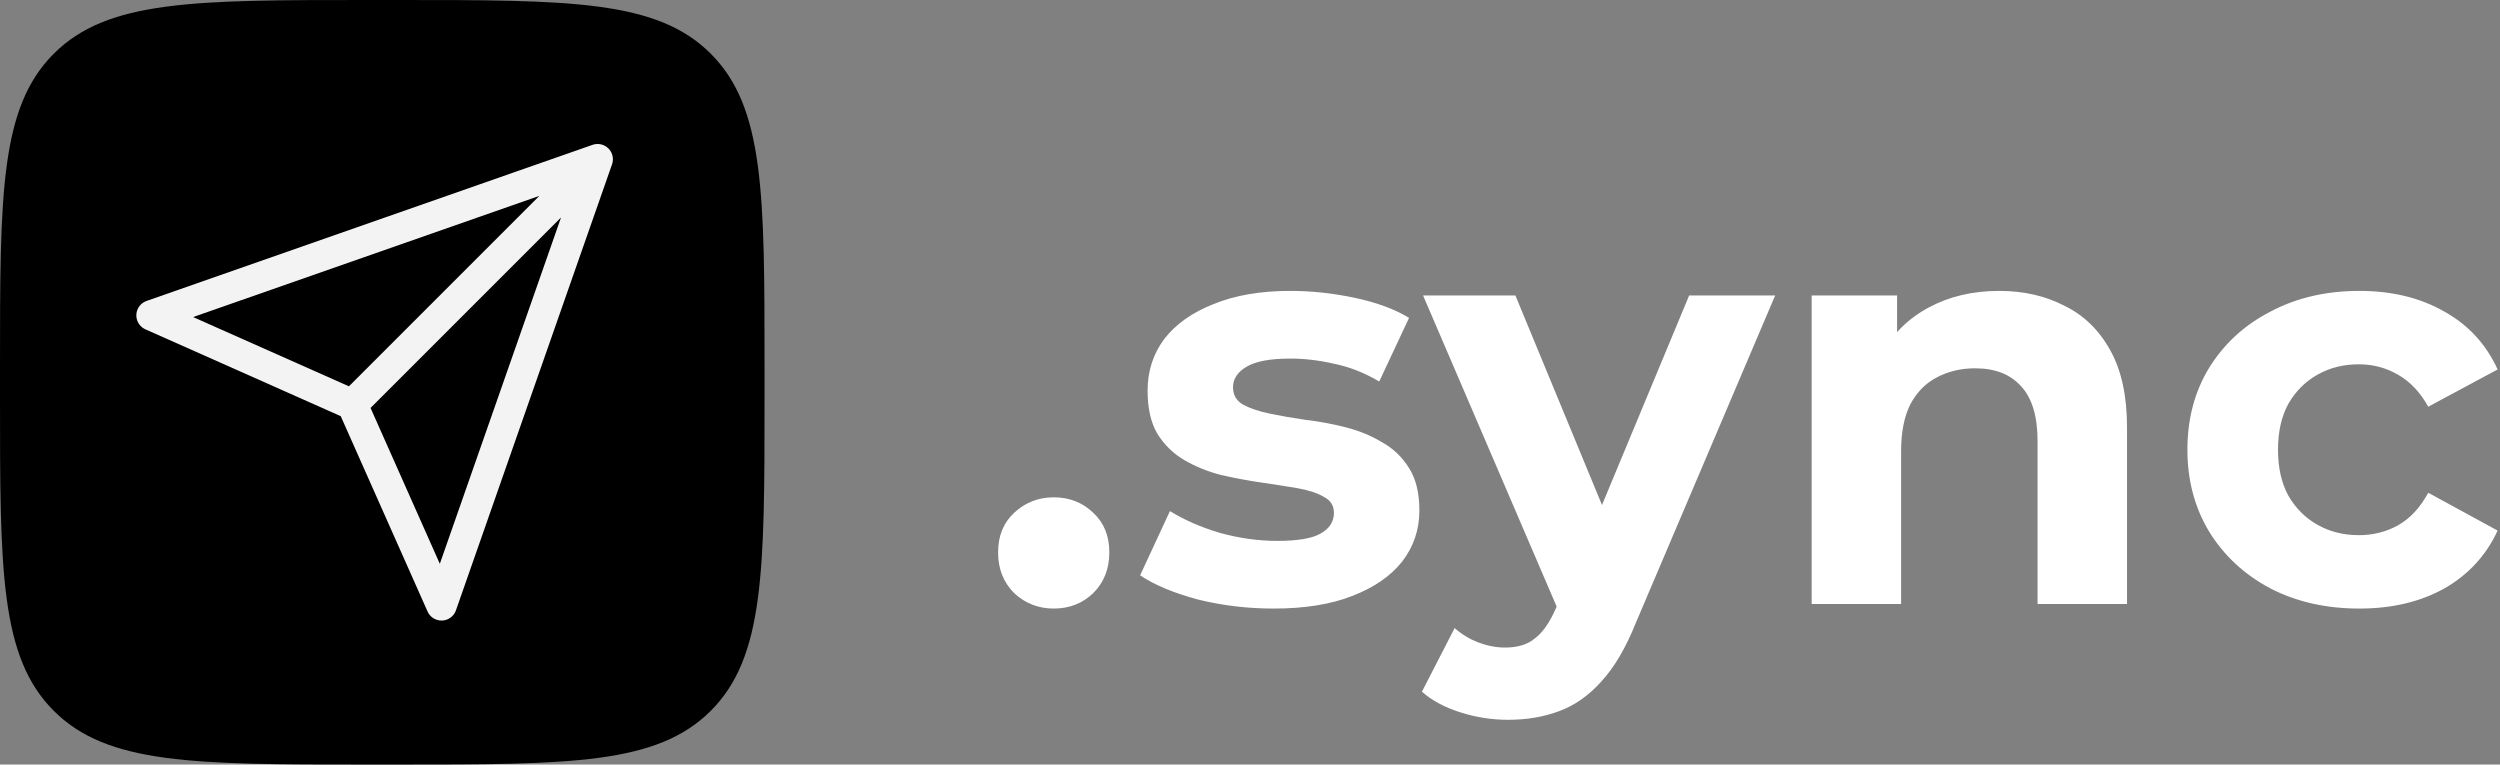 <svg width="327" height="100" viewBox="0 0 327 100" fill="none" xmlns="http://www.w3.org/2000/svg">
<rect x="0" y="0" width="327" height="100" fill="#808080" stroke="none"/>
<path d="M137.825 79.6C135.825 79.6 134.1 78.925 132.65 77.575C131.25 76.175 130.55 74.4 130.55 72.25C130.55 70.1 131.25 68.375 132.65 67.075C134.1 65.725 135.825 65.05 137.825 65.05C139.875 65.05 141.6 65.725 143 67.075C144.4 68.375 145.1 70.1 145.1 72.25C145.1 74.4 144.4 76.175 143 77.575C141.6 78.925 139.875 79.6 137.825 79.6ZM166.604 79.6C163.154 79.6 159.829 79.2 156.629 78.4C153.479 77.55 150.979 76.5 149.129 75.25L153.029 66.85C154.879 68 157.054 68.95 159.554 69.7C162.104 70.4 164.604 70.75 167.054 70.75C169.754 70.75 171.654 70.425 172.754 69.775C173.904 69.125 174.479 68.225 174.479 67.075C174.479 66.125 174.029 65.425 173.129 64.975C172.279 64.475 171.129 64.1 169.679 63.85C168.229 63.6 166.629 63.35 164.879 63.1C163.179 62.85 161.454 62.525 159.704 62.125C157.954 61.675 156.354 61.025 154.904 60.175C153.454 59.325 152.279 58.175 151.379 56.725C150.529 55.275 150.104 53.4 150.104 51.1C150.104 48.55 150.829 46.3 152.279 44.35C153.779 42.4 155.929 40.875 158.729 39.775C161.529 38.625 164.879 38.05 168.779 38.05C171.529 38.05 174.329 38.35 177.179 38.95C180.029 39.55 182.404 40.425 184.304 41.575L180.404 49.9C178.454 48.75 176.479 47.975 174.479 47.575C172.529 47.125 170.629 46.9 168.779 46.9C166.179 46.9 164.279 47.25 163.079 47.95C161.879 48.65 161.279 49.55 161.279 50.65C161.279 51.65 161.704 52.4 162.554 52.9C163.454 53.4 164.629 53.8 166.079 54.1C167.529 54.4 169.104 54.675 170.804 54.925C172.554 55.125 174.304 55.45 176.054 55.9C177.804 56.35 179.379 57 180.779 57.85C182.229 58.65 183.404 59.775 184.304 61.225C185.204 62.625 185.654 64.475 185.654 66.775C185.654 69.275 184.904 71.5 183.404 73.45C181.904 75.35 179.729 76.85 176.879 77.95C174.079 79.05 170.654 79.6 166.604 79.6ZM197.24 94.15C195.14 94.15 193.065 93.825 191.015 93.175C188.965 92.525 187.29 91.625 185.99 90.475L190.265 82.15C191.165 82.95 192.19 83.575 193.34 84.025C194.54 84.475 195.715 84.7 196.865 84.7C198.515 84.7 199.815 84.3 200.765 83.5C201.765 82.75 202.665 81.475 203.465 79.675L205.565 74.725L206.465 73.45L220.94 38.65H232.19L213.965 81.475C212.665 84.725 211.165 87.275 209.465 89.125C207.815 90.975 205.965 92.275 203.915 93.025C201.915 93.775 199.69 94.15 197.24 94.15ZM204.14 80.575L186.14 38.65H198.215L212.165 72.4L204.14 80.575ZM261.489 38.05C264.689 38.05 267.539 38.7 270.039 40C272.589 41.25 274.589 43.2 276.039 45.85C277.489 48.45 278.214 51.8 278.214 55.9V79H266.514V57.7C266.514 54.45 265.789 52.05 264.339 50.5C262.939 48.95 260.939 48.175 258.339 48.175C256.489 48.175 254.814 48.575 253.314 49.375C251.864 50.125 250.714 51.3 249.864 52.9C249.064 54.5 248.664 56.55 248.664 59.05V79H236.964V38.65H248.139V49.825L246.039 46.45C247.489 43.75 249.564 41.675 252.264 40.225C254.964 38.775 258.039 38.05 261.489 38.05ZM308.613 79.6C304.263 79.6 300.388 78.725 296.988 76.975C293.588 75.175 290.913 72.7 288.963 69.55C287.063 66.4 286.113 62.825 286.113 58.825C286.113 54.775 287.063 51.2 288.963 48.1C290.913 44.95 293.588 42.5 296.988 40.75C300.388 38.95 304.263 38.05 308.613 38.05C312.863 38.05 316.563 38.95 319.713 40.75C322.863 42.5 325.188 45.025 326.688 48.325L317.613 53.2C316.563 51.3 315.238 49.9 313.638 49C312.088 48.1 310.388 47.65 308.538 47.65C306.538 47.65 304.738 48.1 303.138 49C301.538 49.9 300.263 51.175 299.313 52.825C298.413 54.475 297.963 56.475 297.963 58.825C297.963 61.175 298.413 63.175 299.313 64.825C300.263 66.475 301.538 67.75 303.138 68.65C304.738 69.55 306.538 70 308.538 70C310.388 70 312.088 69.575 313.638 68.725C315.238 67.825 316.563 66.4 317.613 64.45L326.688 69.4C325.188 72.65 322.863 75.175 319.713 76.975C316.563 78.725 312.863 79.6 308.613 79.6Z" fill="white"/>
<path d="M0 48C0 25.373 0 14.059 7.029 7.029C14.059 0 25.373 0 48 0H52C74.627 0 85.941 0 92.971 7.029C100 14.059 100 25.373 100 48V52C100 74.627 100 85.941 92.971 92.971C85.941 100 74.627 100 52 100H48C25.373 100 14.059 100 7.029 92.971C0 85.941 0 74.627 0 52V48Z" fill="black"/>
<path d="M78.167 20.833L46.083 52.917M78.167 20.833L57.75 79.167L46.083 52.917M78.167 20.833L19.833 41.25L46.083 52.917" stroke="#F3F3F3" stroke-width="4" stroke-linecap="round" stroke-linejoin="round"/>
</svg>
